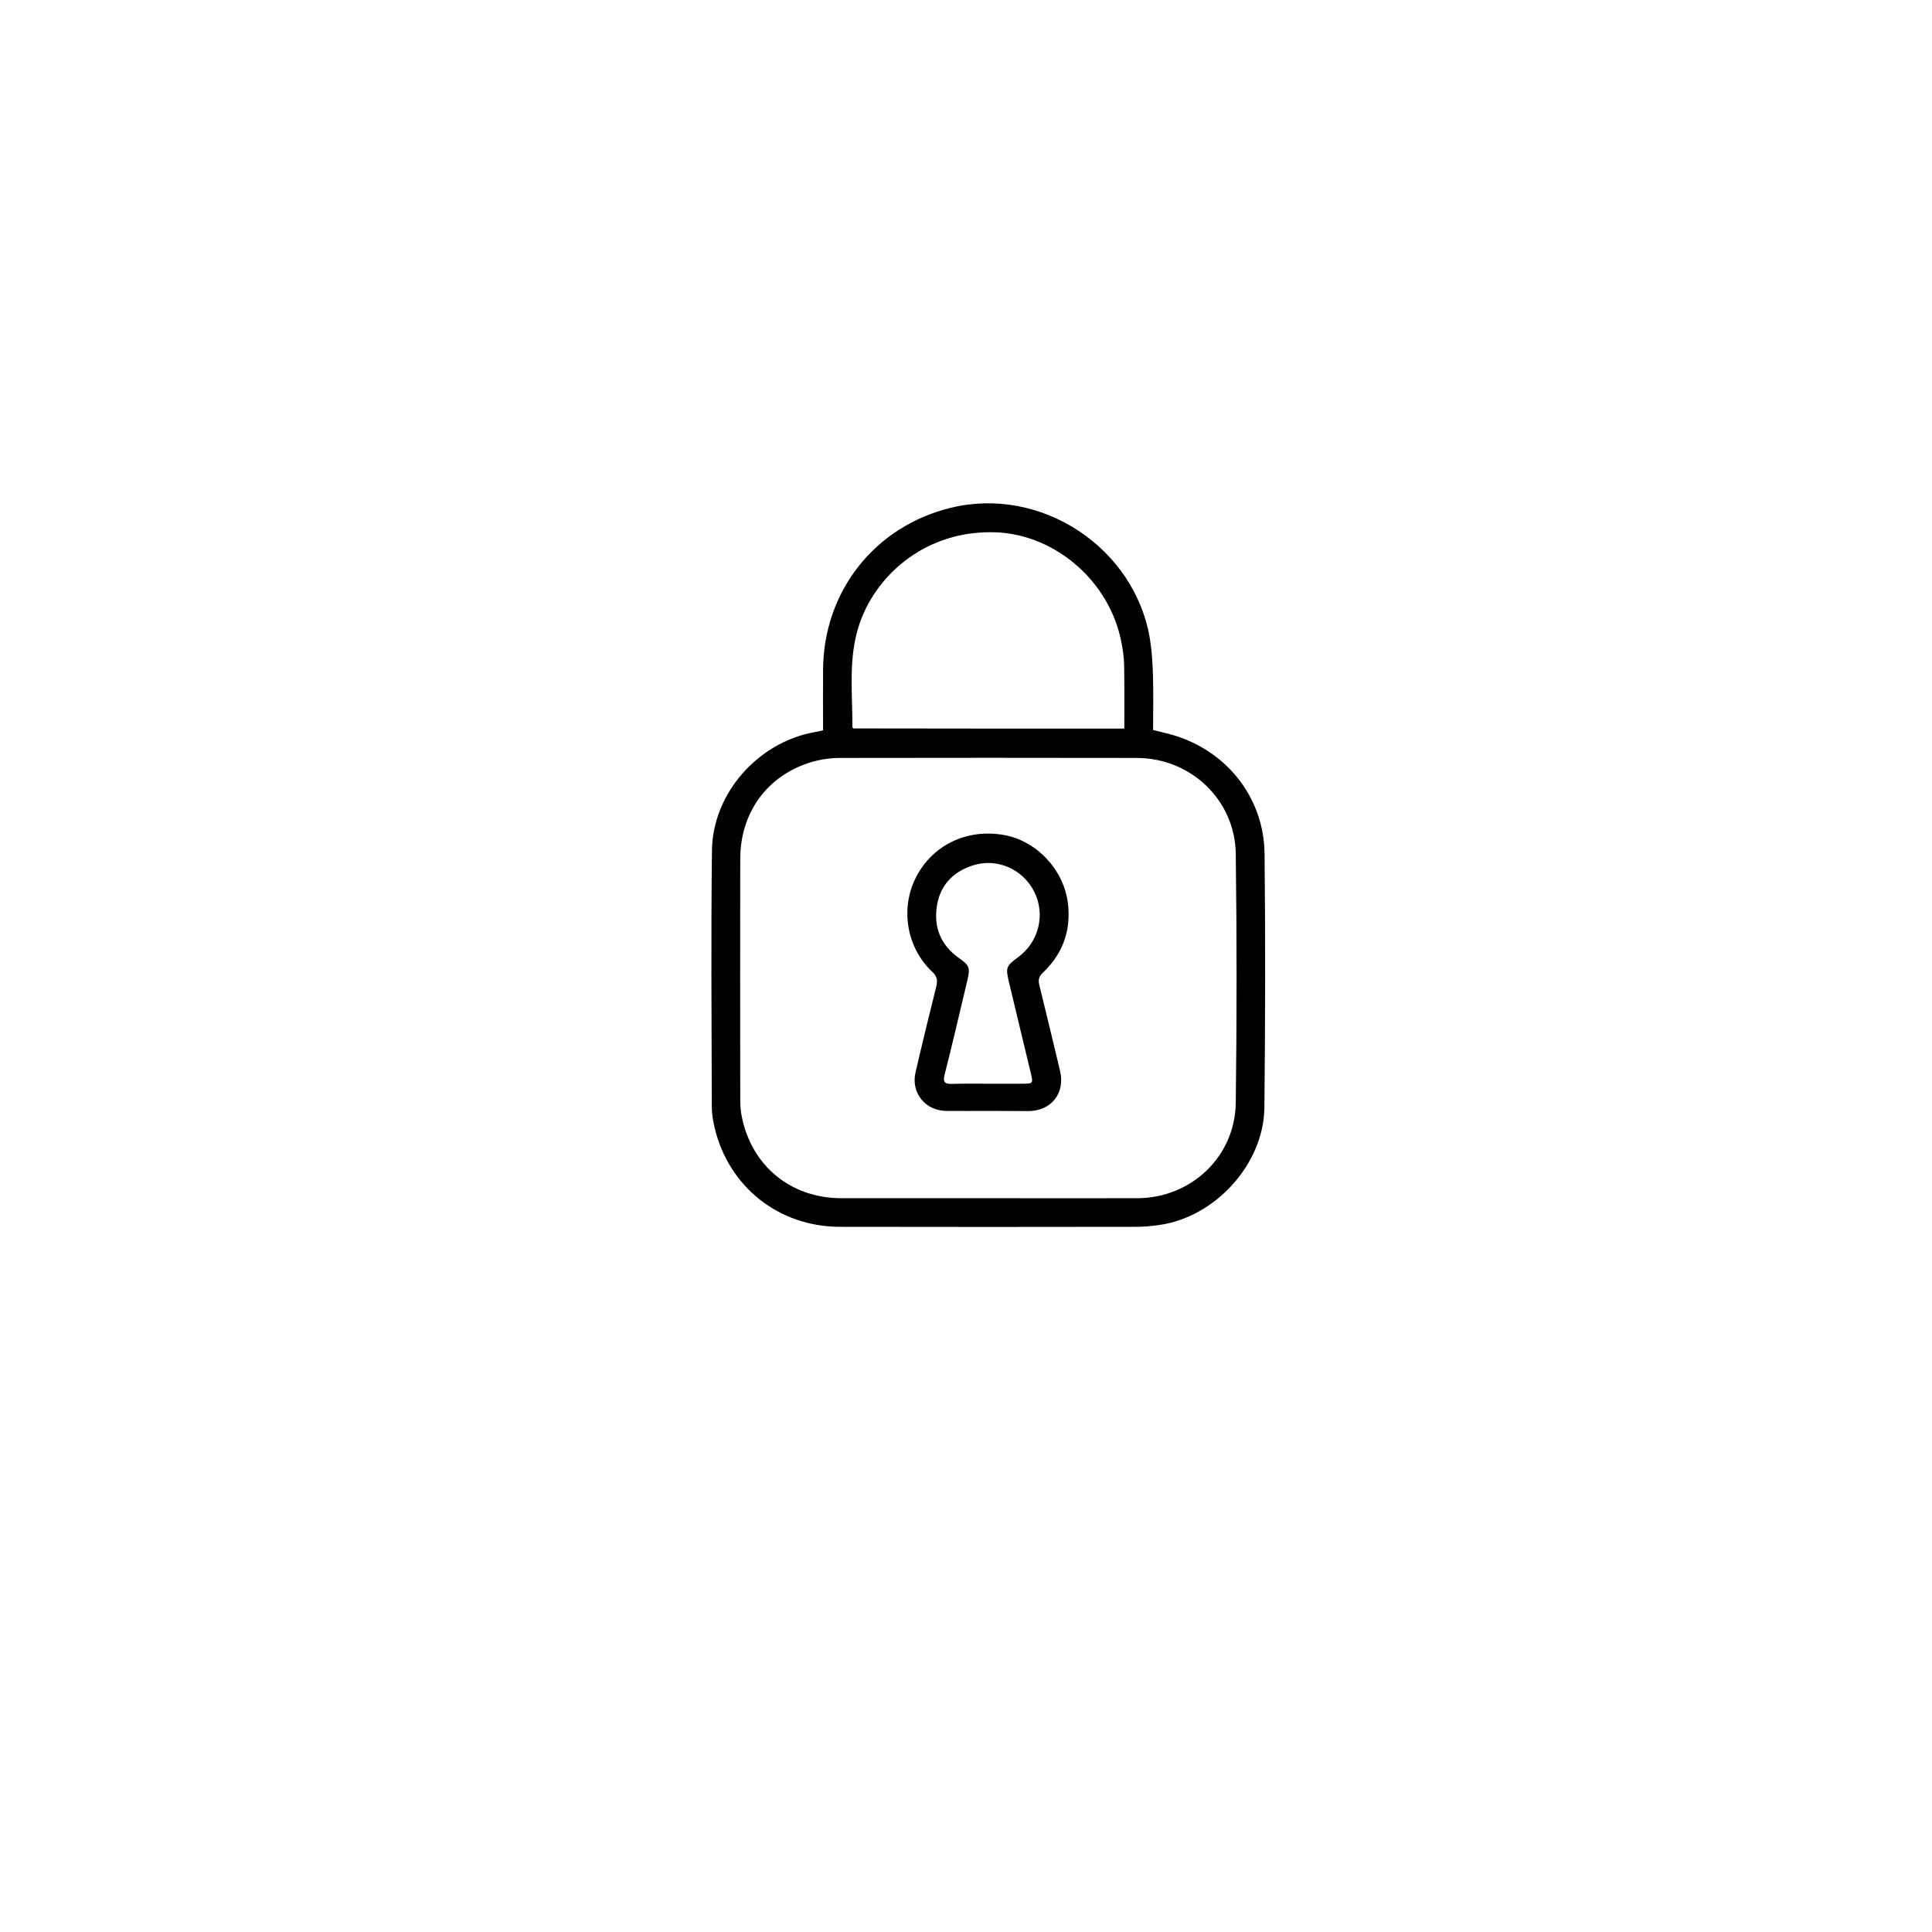 <?xml version="1.0" encoding="utf-8"?>
<!-- Generator: Adobe Illustrator 27.4.1, SVG Export Plug-In . SVG Version: 6.00 Build 0)  -->
<svg version="1.1" id="Capa_1" xmlns="http://www.w3.org/2000/svg" xmlns:xlink="http://www.w3.org/1999/xlink" x="0px" y="0px"
	 viewBox="0 0 1080 1080" style="enable-background:new 0 0 1080 1080;" xml:space="preserve">
<g>
	<path d="M460.1,408.2c0-11.7-0.1-22.8,0-33.9c0.3-43.8,28.9-80,71.2-90.4c50.7-12.5,103.4,22.3,111.6,73.8c1,6.4,1.4,12.9,1.6,19.4
		c0.3,10.2,0.1,20.3,0.1,31c2.8,0.7,5.5,1.3,8.2,2c31.6,8,53.7,34.7,54.1,67.1c0.5,47.4,0.4,94.7-0.1,142.1
		c-0.4,31.5-27.6,61.2-58.9,65.5c-4.2,0.6-8.5,1-12.8,1c-55.2,0.1-110.3,0.1-165.5,0c-34.1,0-62.2-22.2-70.1-55.3
		c-0.9-3.8-1.6-7.8-1.6-11.7c-0.1-47.8-0.5-95.7,0.1-143.5c0.4-31.8,25.7-60.3,57.2-66C456.7,409.1,458.2,408.7,460.1,408.2z
		 M552.1,669.8c28,0,56,0.1,83.9,0c30-0.2,54.4-23.3,54.8-53.3c0.6-46.4,0.6-92.8,0-139.2c-0.4-30.1-25.1-53.5-55.2-53.6
		c-55.5-0.1-111-0.1-166.4,0c-4.1,0-8.3,0.5-12.2,1.4c-26.3,6.3-43.1,27.5-43.2,54.9c-0.1,44.5,0,89,0,133.5c0,3.5,0.1,7,0.8,10.4
		c5.4,27.7,27.3,45.8,55.5,45.9C497.4,669.8,524.7,669.8,552.1,669.8z M628.5,407.3c0-12.3,0.1-24.1-0.1-35.8
		c-0.1-4.1-0.7-8.2-1.5-12.3c-6.4-33.9-36.5-60-69.5-61.6c-40.7-1.9-70.9,25.7-78.6,56.8c-4.3,17.2-2.2,34.7-2.3,52.1
		c0,0.2,0.4,0.5,0.6,0.7C527.4,407.3,577.7,407.3,628.5,407.3z"/>
	<path d="M552.3,621c-7.8,0-15.6,0.1-23.4,0c-11.7-0.1-19.8-10.2-17.1-21.6c3.7-16,7.6-32,11.6-48c0.8-3.4,0.5-5.6-2.3-8.2
		c-14.3-13.4-17.9-35.2-9.2-52.5c9.1-18.1,28.2-27.5,48.9-24c18.2,3,33.6,19,36.1,37.7c2,15.3-2.6,28.6-13.9,39.3
		c-2.4,2.3-2.7,4.2-2,7c3.9,16,7.8,32,11.6,48c2.9,12.4-4.9,22.3-17.6,22.4C567.5,621.1,559.9,621,552.3,621z M552.2,605.8
		c6.5,0,13,0,19.5,0c5.7,0,5.9-0.2,4.6-5.6c-4.1-17.1-8.2-34.1-12.3-51.2c-1.9-8.1-1.6-9,5.1-13.9c11.6-8.5,15.4-23.8,9.1-36.5
		c-6.4-12.8-20.9-19.2-34.5-14.8c-10.8,3.5-18,10.9-19.9,22.2c-2,12.1,1.9,22.2,12.2,29.5c5.9,4.2,6.4,5.3,4.8,12.3
		c-4.2,17.7-8.3,35.4-12.8,53.1c-1,4.1,0.3,5.1,4.1,5C538.9,605.7,545.5,605.8,552.2,605.8z"/>
</g>
</svg>
